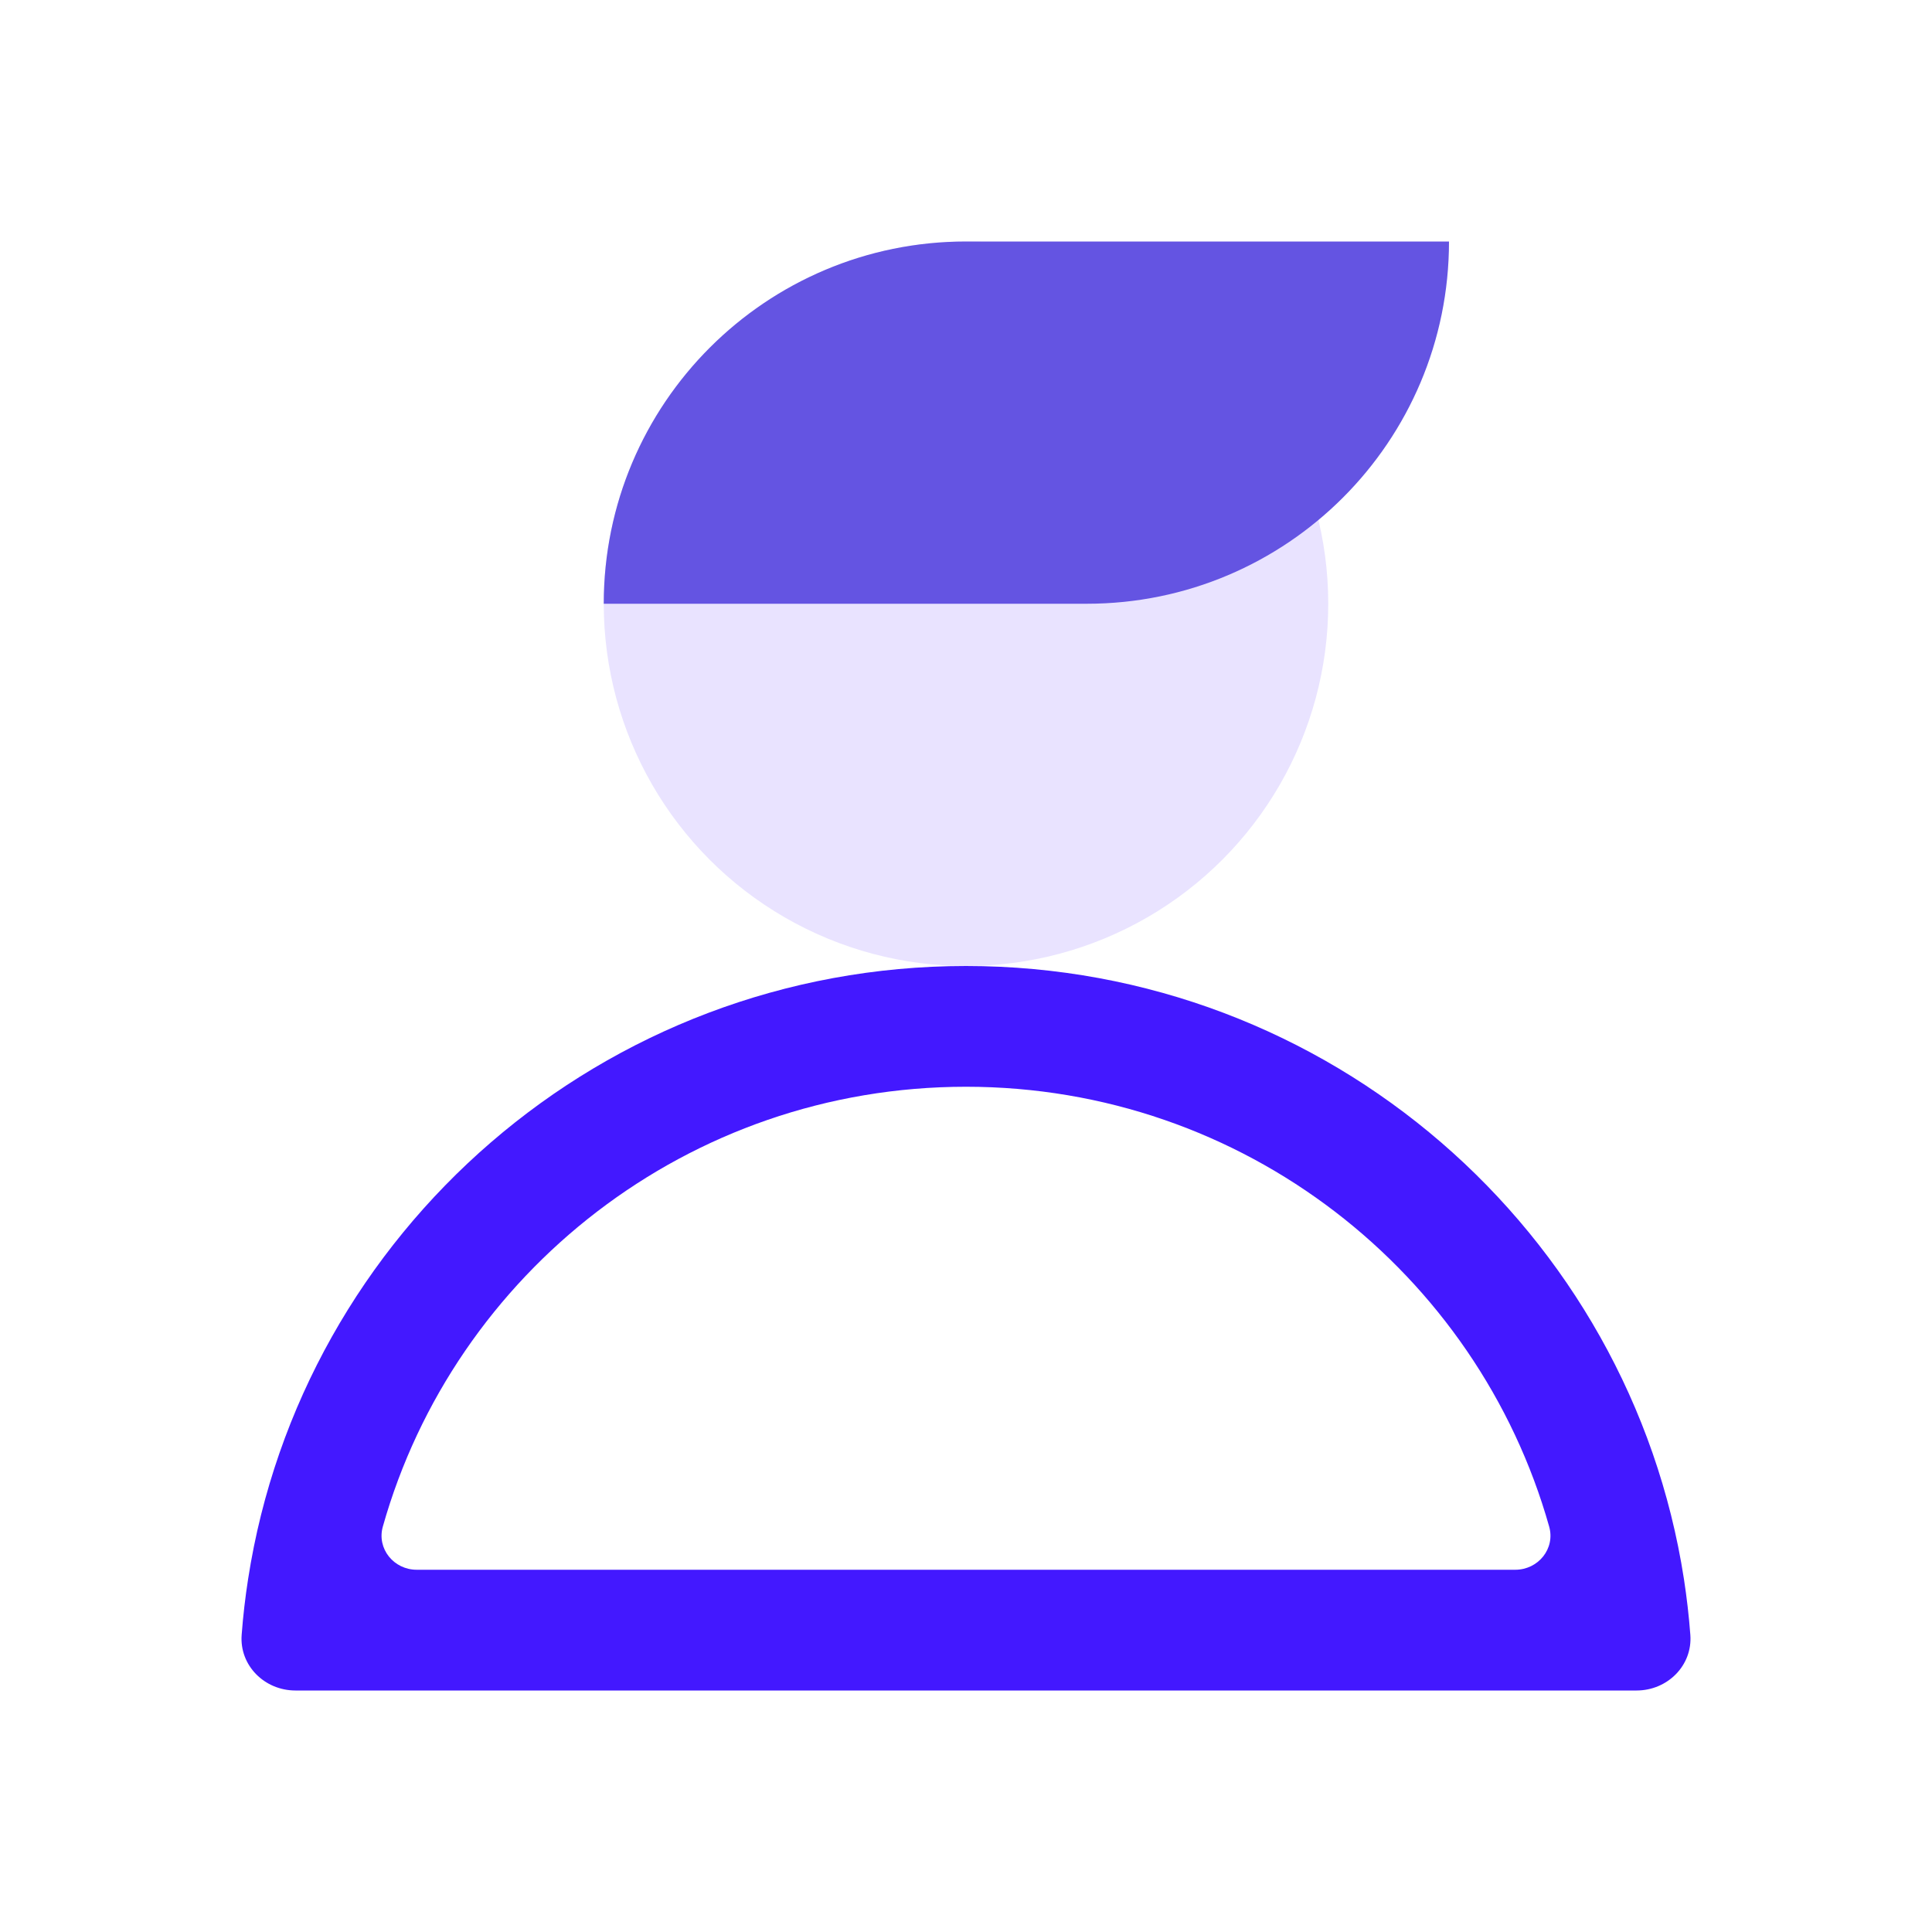 <svg width="48" height="48" viewBox="0 0 48 48" fill="none" xmlns="http://www.w3.org/2000/svg">
<circle cx="24" cy="15" r="9" fill="#E9E3FF"/>
<path d="M15 15C15 10.029 19.029 6 24 6H36V6C36 10.971 31.971 15 27 15H15V15Z" fill="#6454E2"/>
<path fill-rule="evenodd" clip-rule="evenodd" d="M37.647 39C38.216 39 38.643 38.477 38.489 37.929C36.711 31.628 30.899 27 24 27C17.101 27 11.289 31.628 9.511 37.929C9.357 38.477 9.784 39 10.353 39H37.647ZM41.837 39.231C40.501 30.604 33.024 24 24 24C14.976 24 7.499 30.604 6.164 39.231C6.093 39.687 6.039 40.15 6.004 40.617C5.946 41.379 6.573 42 7.34 42H40.66C41.427 42 42.054 41.379 41.996 40.617C41.961 40.15 41.907 39.687 41.837 39.231Z" fill="#4318FF"/>
</svg>
